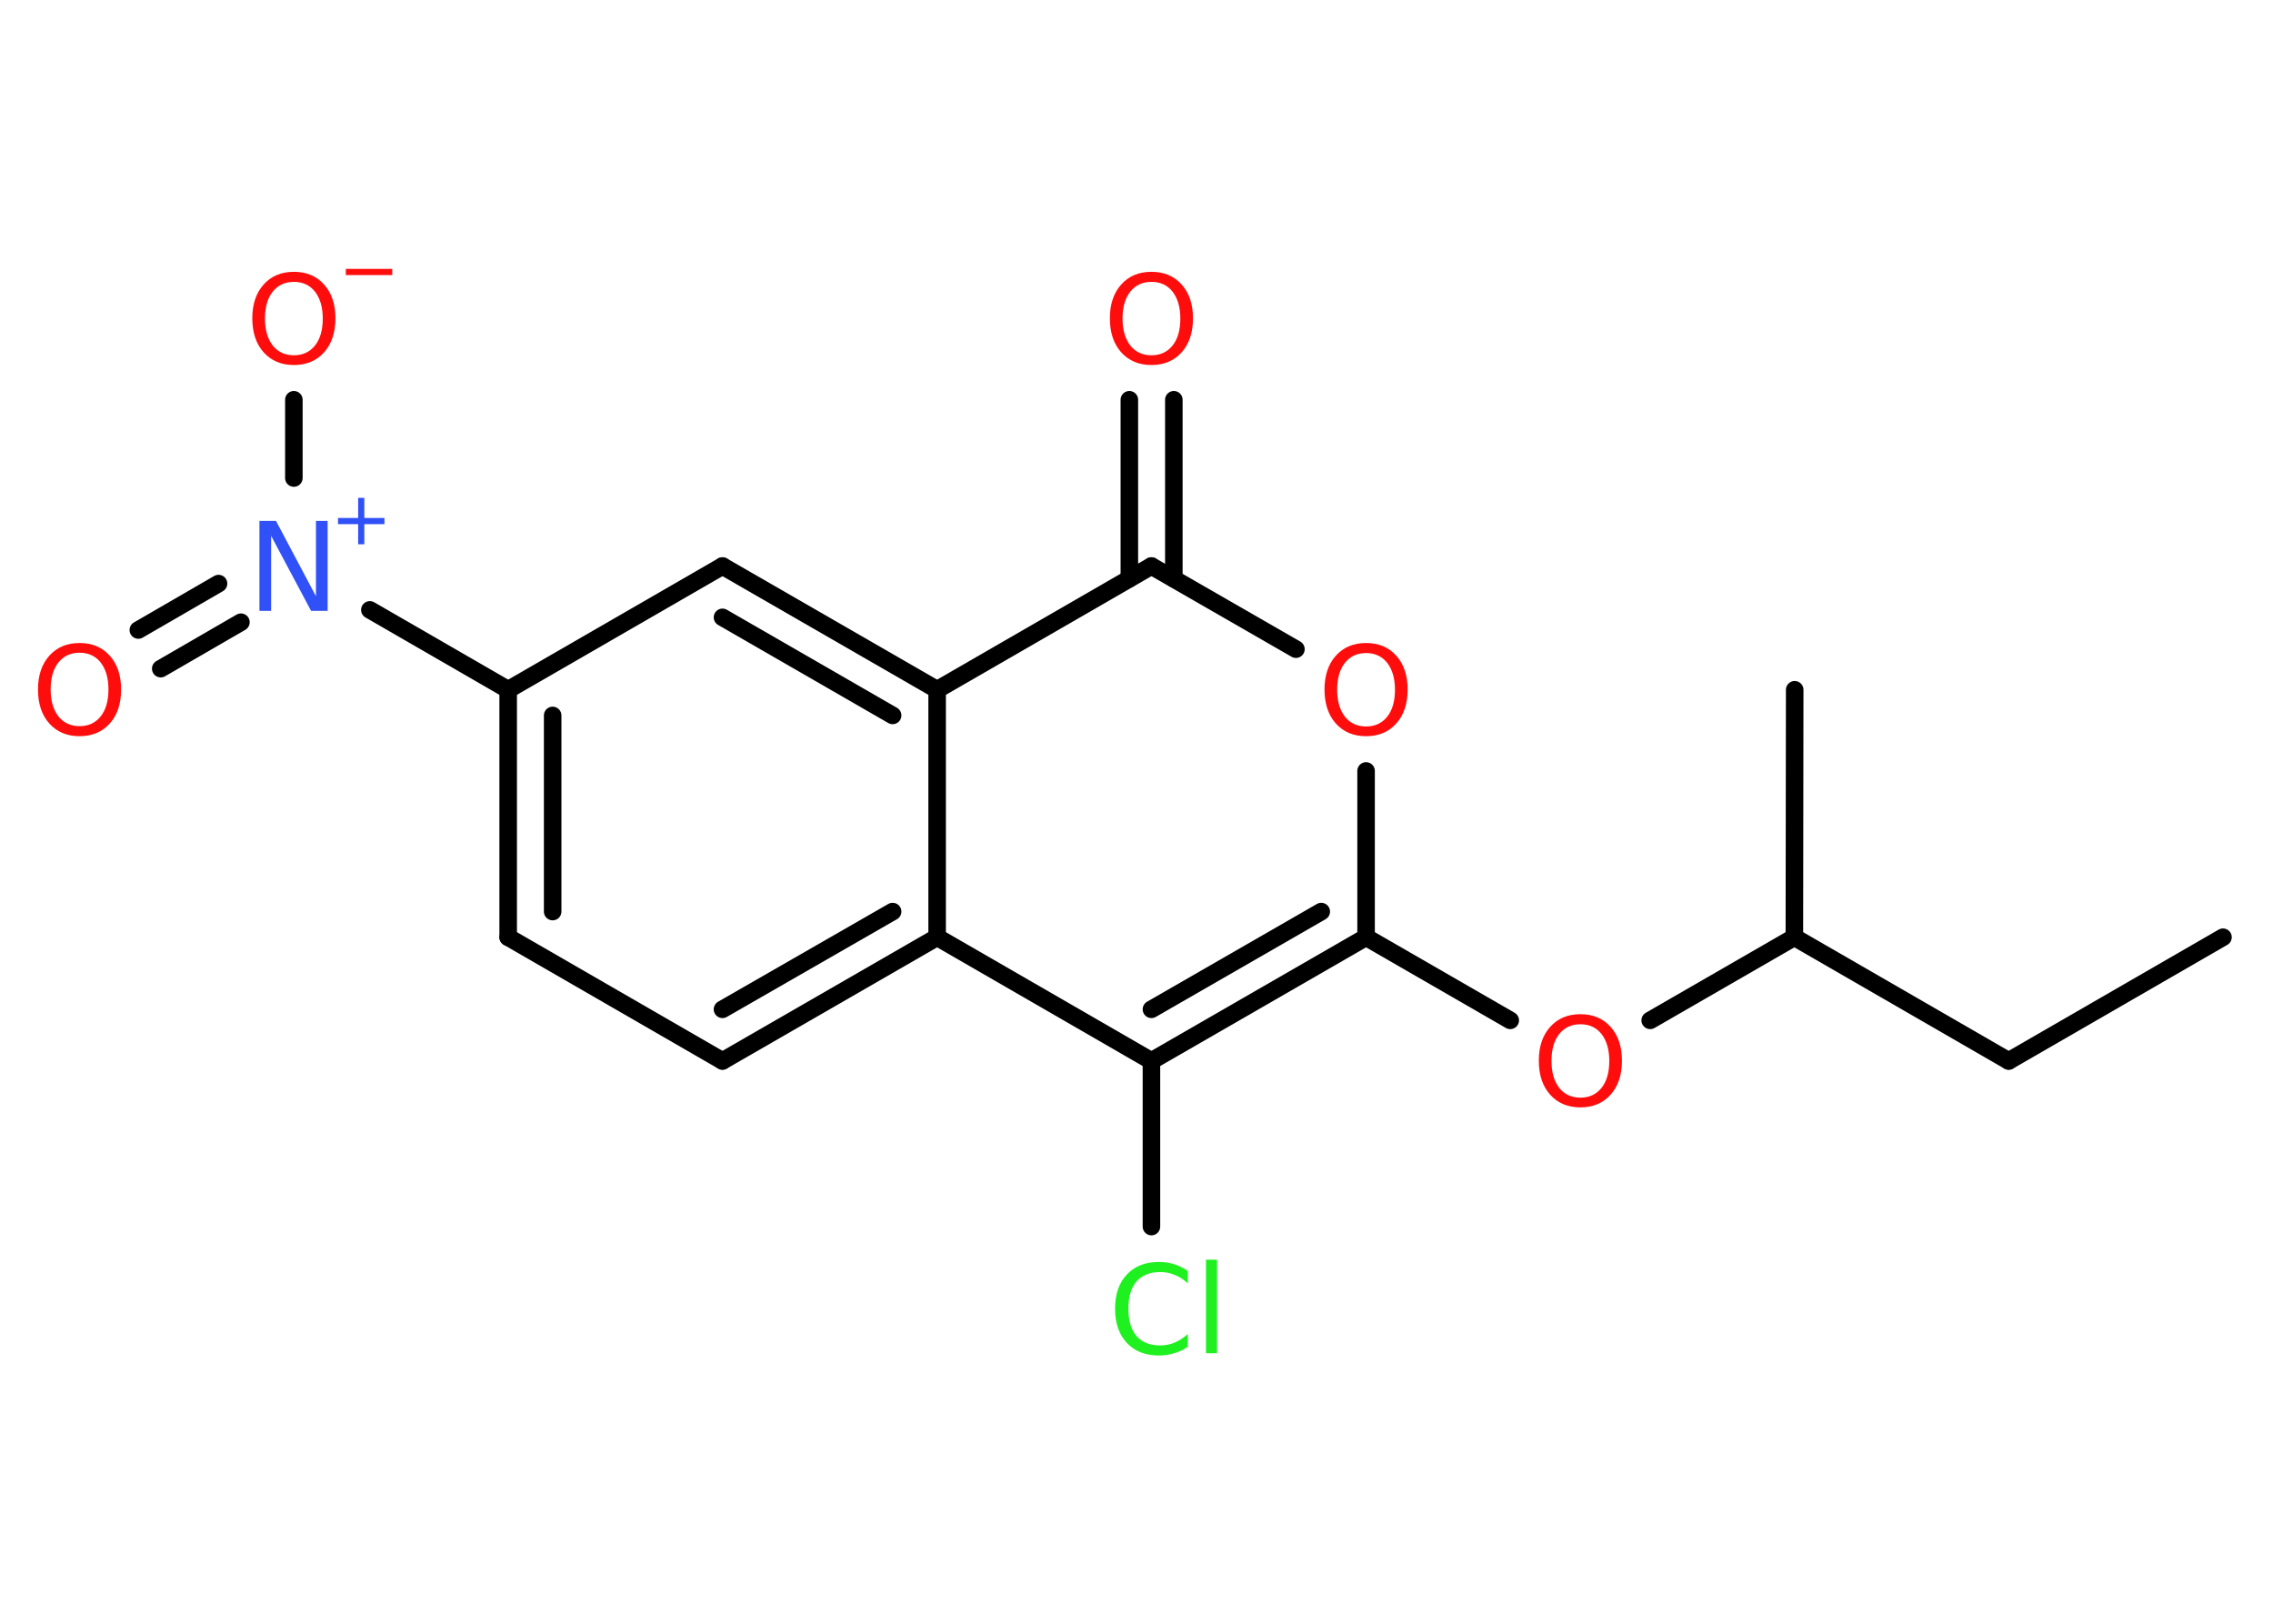 <?xml version='1.0' encoding='UTF-8'?>
<!DOCTYPE svg PUBLIC "-//W3C//DTD SVG 1.1//EN" "http://www.w3.org/Graphics/SVG/1.1/DTD/svg11.dtd">
<svg version='1.2' xmlns='http://www.w3.org/2000/svg' xmlns:xlink='http://www.w3.org/1999/xlink' width='70.0mm' height='50.0mm' viewBox='0 0 70.0 50.0'>
  <desc>Generated by the Chemistry Development Kit (http://github.com/cdk)</desc>
  <g stroke-linecap='round' stroke-linejoin='round' stroke='#000000' stroke-width='.54' fill='#FF0D0D'>
    <rect x='.0' y='.0' width='70.0' height='50.0' fill='#FFFFFF' stroke='none'/>
    <g id='mol1' class='mol'>
      <line id='mol1bnd1' class='bond' x1='68.46' y1='28.86' x2='61.86' y2='32.67'/>
      <line id='mol1bnd2' class='bond' x1='61.86' y1='32.67' x2='55.26' y2='28.86'/>
      <line id='mol1bnd3' class='bond' x1='55.26' y1='28.86' x2='55.27' y2='21.24'/>
      <line id='mol1bnd4' class='bond' x1='55.26' y1='28.86' x2='50.82' y2='31.42'/>
      <line id='mol1bnd5' class='bond' x1='46.51' y1='31.42' x2='42.07' y2='28.86'/>
      <line id='mol1bnd6' class='bond' x1='42.07' y1='28.86' x2='42.07' y2='23.74'/>
      <line id='mol1bnd7' class='bond' x1='39.91' y1='19.99' x2='35.46' y2='17.43'/>
      <g id='mol1bnd8' class='bond'>
        <line x1='34.78' y1='17.82' x2='34.78' y2='12.31'/>
        <line x1='36.15' y1='17.82' x2='36.15' y2='12.31'/>
      </g>
      <line id='mol1bnd9' class='bond' x1='35.46' y1='17.43' x2='28.86' y2='21.24'/>
      <g id='mol1bnd10' class='bond'>
        <line x1='28.86' y1='21.24' x2='22.25' y2='17.43'/>
        <line x1='27.49' y1='22.03' x2='22.25' y2='19.01'/>
      </g>
      <line id='mol1bnd11' class='bond' x1='22.25' y1='17.43' x2='15.65' y2='21.24'/>
      <line id='mol1bnd12' class='bond' x1='15.65' y1='21.24' x2='11.39' y2='18.78'/>
      <g id='mol1bnd13' class='bond'>
        <line x1='7.42' y1='19.16' x2='4.95' y2='20.59'/>
        <line x1='6.73' y1='17.97' x2='4.26' y2='19.4'/>
      </g>
      <line id='mol1bnd14' class='bond' x1='9.05' y1='14.72' x2='9.05' y2='12.31'/>
      <g id='mol1bnd15' class='bond'>
        <line x1='15.65' y1='21.24' x2='15.65' y2='28.86'/>
        <line x1='17.02' y1='22.03' x2='17.02' y2='28.07'/>
      </g>
      <line id='mol1bnd16' class='bond' x1='15.65' y1='28.86' x2='22.25' y2='32.67'/>
      <g id='mol1bnd17' class='bond'>
        <line x1='22.25' y1='32.67' x2='28.86' y2='28.86'/>
        <line x1='22.25' y1='31.08' x2='27.49' y2='28.07'/>
      </g>
      <line id='mol1bnd18' class='bond' x1='28.86' y1='21.24' x2='28.86' y2='28.86'/>
      <line id='mol1bnd19' class='bond' x1='28.86' y1='28.86' x2='35.46' y2='32.67'/>
      <g id='mol1bnd20' class='bond'>
        <line x1='35.46' y1='32.67' x2='42.07' y2='28.86'/>
        <line x1='35.46' y1='31.08' x2='40.69' y2='28.07'/>
      </g>
      <line id='mol1bnd21' class='bond' x1='35.46' y1='32.67' x2='35.46' y2='37.77'/>
      <path id='mol1atm5' class='atom' d='M48.67 31.54q-.41 .0 -.65 .3q-.24 .3 -.24 .83q.0 .52 .24 .83q.24 .3 .65 .3q.41 .0 .65 -.3q.24 -.3 .24 -.83q.0 -.52 -.24 -.83q-.24 -.3 -.65 -.3zM48.67 31.23q.58 .0 .93 .39q.35 .39 .35 1.04q.0 .66 -.35 1.05q-.35 .39 -.93 .39q-.58 .0 -.93 -.39q-.35 -.39 -.35 -1.05q.0 -.65 .35 -1.04q.35 -.39 .93 -.39z' stroke='none'/>
      <path id='mol1atm7' class='atom' d='M42.07 20.11q-.41 .0 -.65 .3q-.24 .3 -.24 .83q.0 .52 .24 .83q.24 .3 .65 .3q.41 .0 .65 -.3q.24 -.3 .24 -.83q.0 -.52 -.24 -.83q-.24 -.3 -.65 -.3zM42.07 19.8q.58 .0 .93 .39q.35 .39 .35 1.04q.0 .66 -.35 1.05q-.35 .39 -.93 .39q-.58 .0 -.93 -.39q-.35 -.39 -.35 -1.05q.0 -.65 .35 -1.04q.35 -.39 .93 -.39z' stroke='none'/>
      <path id='mol1atm9' class='atom' d='M35.46 8.68q-.41 .0 -.65 .3q-.24 .3 -.24 .83q.0 .52 .24 .83q.24 .3 .65 .3q.41 .0 .65 -.3q.24 -.3 .24 -.83q.0 -.52 -.24 -.83q-.24 -.3 -.65 -.3zM35.46 8.37q.58 .0 .93 .39q.35 .39 .35 1.04q.0 .66 -.35 1.05q-.35 .39 -.93 .39q-.58 .0 -.93 -.39q-.35 -.39 -.35 -1.05q.0 -.65 .35 -1.04q.35 -.39 .93 -.39z' stroke='none'/>
      <g id='mol1atm13' class='atom'>
        <path d='M8.0 16.04h.5l1.23 2.32v-2.32h.36v2.77h-.51l-1.23 -2.31v2.31h-.36v-2.77z' stroke='none' fill='#3050F8'/>
        <path d='M11.22 15.33v.62h.62v.19h-.62v.62h-.19v-.62h-.62v-.19h.62v-.62h.19z' stroke='none' fill='#3050F8'/>
      </g>
      <path id='mol1atm14' class='atom' d='M2.45 20.1q-.41 .0 -.65 .3q-.24 .3 -.24 .83q.0 .52 .24 .83q.24 .3 .65 .3q.41 .0 .65 -.3q.24 -.3 .24 -.83q.0 -.52 -.24 -.83q-.24 -.3 -.65 -.3zM2.45 19.8q.58 .0 .93 .39q.35 .39 .35 1.04q.0 .66 -.35 1.05q-.35 .39 -.93 .39q-.58 .0 -.93 -.39q-.35 -.39 -.35 -1.05q.0 -.65 .35 -1.04q.35 -.39 .93 -.39z' stroke='none'/>
      <g id='mol1atm15' class='atom'>
        <path d='M9.05 8.68q-.41 .0 -.65 .3q-.24 .3 -.24 .83q.0 .52 .24 .83q.24 .3 .65 .3q.41 .0 .65 -.3q.24 -.3 .24 -.83q.0 -.52 -.24 -.83q-.24 -.3 -.65 -.3zM9.05 8.37q.58 .0 .93 .39q.35 .39 .35 1.04q.0 .66 -.35 1.05q-.35 .39 -.93 .39q-.58 .0 -.93 -.39q-.35 -.39 -.35 -1.05q.0 -.65 .35 -1.04q.35 -.39 .93 -.39z' stroke='none'/>
        <path d='M10.65 8.28h1.43v.19h-1.43v-.19z' stroke='none'/>
      </g>
      <path id='mol1atm20' class='atom' d='M36.58 39.12v.4q-.19 -.18 -.4 -.26q-.21 -.09 -.45 -.09q-.47 .0 -.73 .29q-.25 .29 -.25 .84q.0 .55 .25 .84q.25 .29 .73 .29q.24 .0 .45 -.09q.21 -.09 .4 -.26v.39q-.2 .14 -.42 .2q-.22 .07 -.47 .07q-.63 .0 -.99 -.39q-.36 -.39 -.36 -1.05q.0 -.67 .36 -1.05q.36 -.39 .99 -.39q.25 .0 .47 .07q.22 .07 .41 .2zM37.14 38.79h.34v2.88h-.34v-2.88z' stroke='none' fill='#1FF01F'/>
    </g>
  </g>
</svg>
